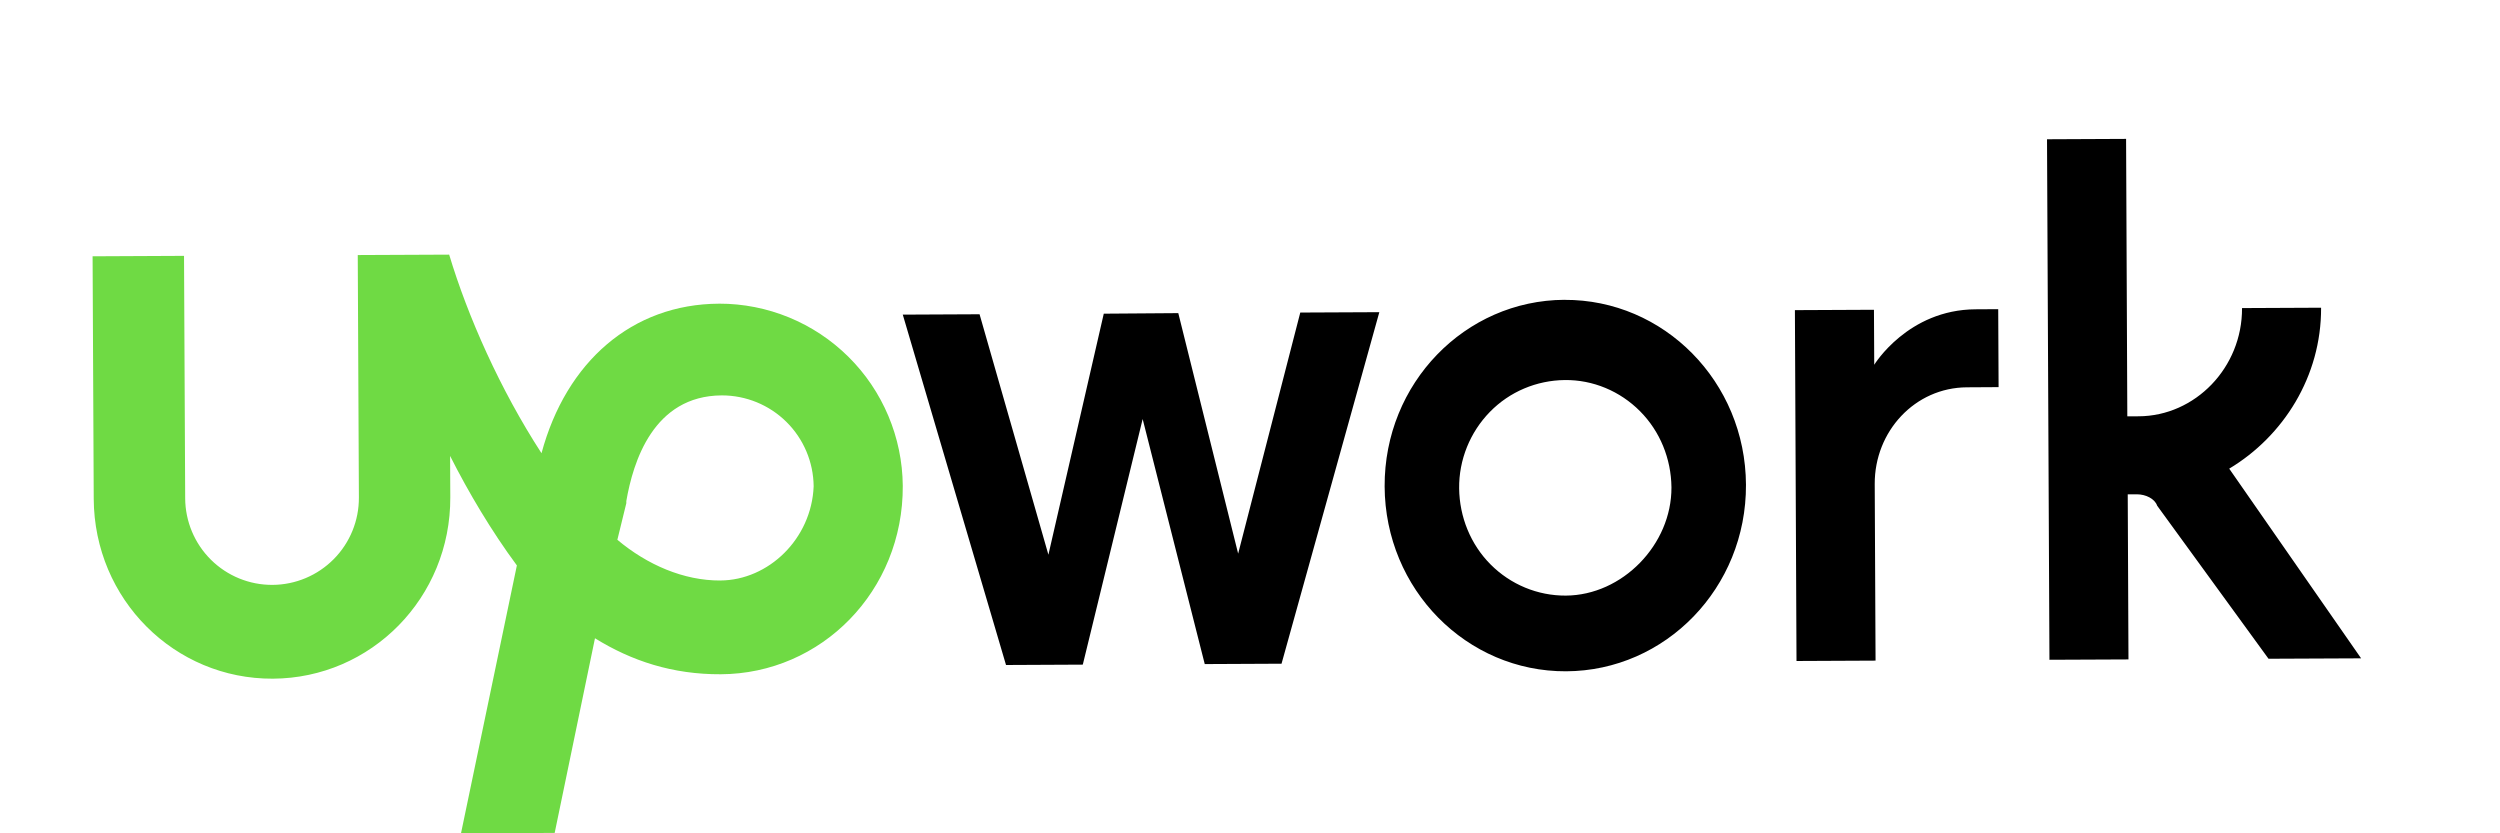 <svg viewBox="0 0 108 36" fill="none" xmlns="http://www.w3.org/2000/svg">
<path d="M67.584 12.952C63.292 12.973 59.797 16.554 59.816 21.013C59.836 25.472 63.367 29.02 67.658 29C71.95 28.98 75.446 25.398 75.426 20.941C75.405 16.483 71.875 12.933 67.582 12.954L67.584 12.952ZM67.643 25.73C66.426 25.737 65.257 25.252 64.393 24.384C63.528 23.515 63.049 22.331 63.035 21.096C63.022 19.861 63.506 18.674 64.361 17.796C65.217 16.918 66.382 16.432 67.599 16.418C68.816 16.404 69.985 16.895 70.849 17.764C71.714 18.633 72.193 19.816 72.207 21.052C72.219 23.53 70.083 25.717 67.643 25.73ZM84.97 16.732C82.725 16.743 80.978 18.633 80.988 20.912L81.024 28.539L77.609 28.555L77.54 13.398L80.955 13.382L80.967 15.758C80.967 15.758 82.418 13.375 85.346 13.362L86.323 13.356L86.339 16.724L84.97 16.732ZM50.902 13.527L53.488 23.917L56.172 13.502L59.587 13.486L55.362 28.672L52.045 28.688L49.363 18.102L46.777 28.712L43.46 28.728L39 13.592L42.317 13.576L45.291 23.964L47.683 13.551L50.902 13.527ZM96.302 20.246C98.636 18.849 100.284 16.264 100.271 13.293L96.856 13.309C96.868 15.885 94.827 17.975 92.389 17.984L91.9 17.986L91.847 6L88.431 6.016L88.536 28.502L91.95 28.487L91.918 21.355L92.307 21.354C92.698 21.352 93.089 21.548 93.189 21.845L98 28.458L102 28.44L96.302 20.246Z" fill="currentColor"/>
<path d="M31.063 13.119C27.312 13.137 24.46 15.621 23.393 19.579C21.602 16.82 20.205 13.665 19.404 11L15.455 11.018L15.504 21.494C15.509 22.49 15.118 23.447 14.418 24.154C13.717 24.862 12.765 25.262 11.77 25.267C10.775 25.272 9.819 24.881 9.112 24.18C8.405 23.479 8.005 22.525 8 21.529L7.95 11.053L4 11.072L4.049 21.547C4.07 25.895 7.54 29.34 11.786 29.319C16.033 29.298 19.473 25.823 19.453 21.475L19.444 19.696C20.24 21.272 21.235 22.948 22.329 24.426L19.915 36L23.962 35.982L25.703 27.573C27.287 28.555 29.058 29.138 31.139 29.128C35.484 29.107 39.023 25.534 39 20.988C38.983 18.893 38.14 16.889 36.653 15.415C35.166 13.941 33.157 13.115 31.064 13.118L31.063 13.119ZM31.119 25.078C29.54 25.085 27.958 24.401 26.67 23.319L27.057 21.737V21.646C27.347 19.964 28.219 17.094 31.182 17.081C32.227 17.08 33.23 17.491 33.973 18.226C34.716 18.961 35.139 19.96 35.15 21.006C35.062 23.279 33.195 25.067 31.12 25.077L31.119 25.078Z" fill="#6FDA44"/>
</svg>
